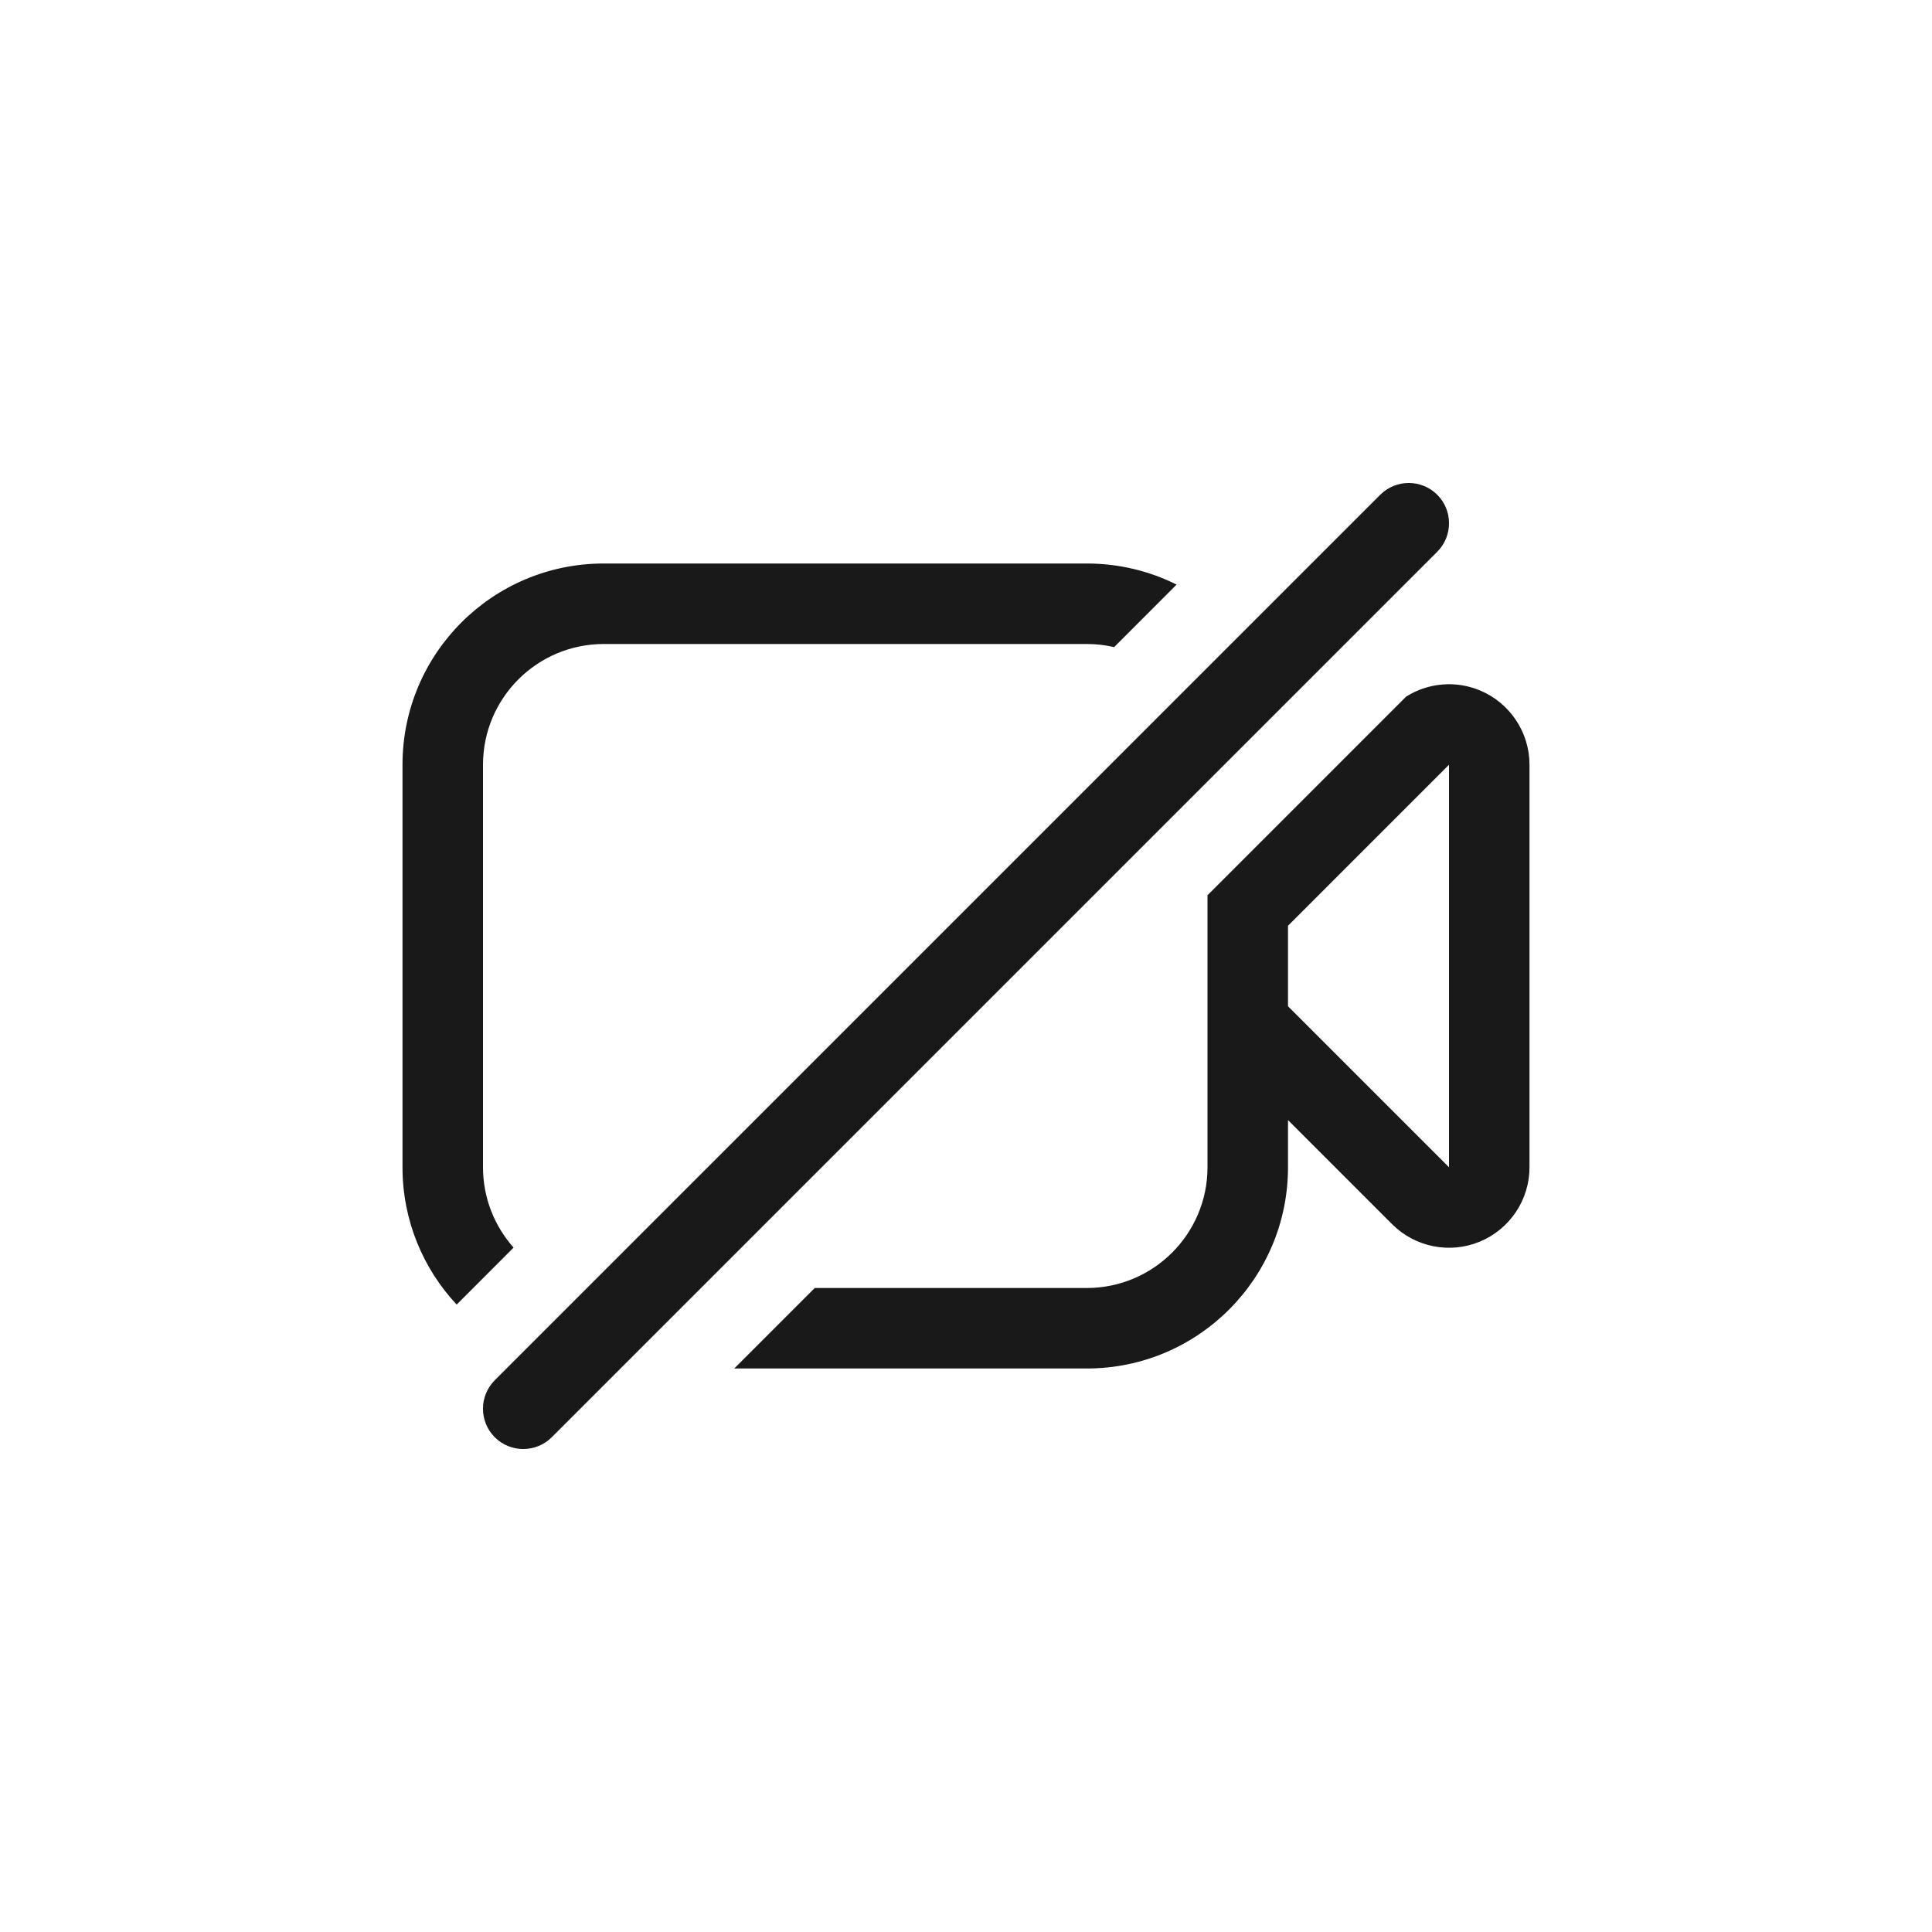 <svg width="24" height="24" viewBox="0 0 24 24" fill="none" xmlns="http://www.w3.org/2000/svg">
<path fill-rule="evenodd" clip-rule="evenodd" d="M17.854 6.854C18.049 6.658 18.049 6.342 17.854 6.146C17.658 5.951 17.342 5.951 17.146 6.146L6.146 17.146C5.951 17.342 5.951 17.658 6.146 17.854C6.342 18.049 6.658 18.049 6.854 17.854L17.854 6.854ZM13.5 7C13.901 7 14.28 7.094 14.616 7.262L13.84 8.039C13.731 8.013 13.617 8 13.5 8H7.5C6.672 8 6 8.672 6 9.5V14.5C6 14.883 6.144 15.233 6.38 15.498L5.673 16.206C5.255 15.759 5 15.159 5 14.5V9.5C5 8.119 6.119 7 7.5 7H13.5ZM13.5 16H10.121L9.121 17H13.5C14.881 17 16 15.881 16 14.5V13.914L17.293 15.207C17.579 15.493 18.009 15.579 18.383 15.424C18.756 15.269 19 14.905 19 14.5V9.5C19 9.096 18.756 8.731 18.383 8.576C18.079 8.45 17.739 8.483 17.468 8.653L15 11.121V11.5V12.5V14.5C15 15.328 14.328 16 13.5 16ZM16 12.5L17 13.5L18 14.5V13.086V10.914V9.5L17 10.5L16 11.5V12.5Z" fill="black" fill-opacity="0.9"/>
</svg>
